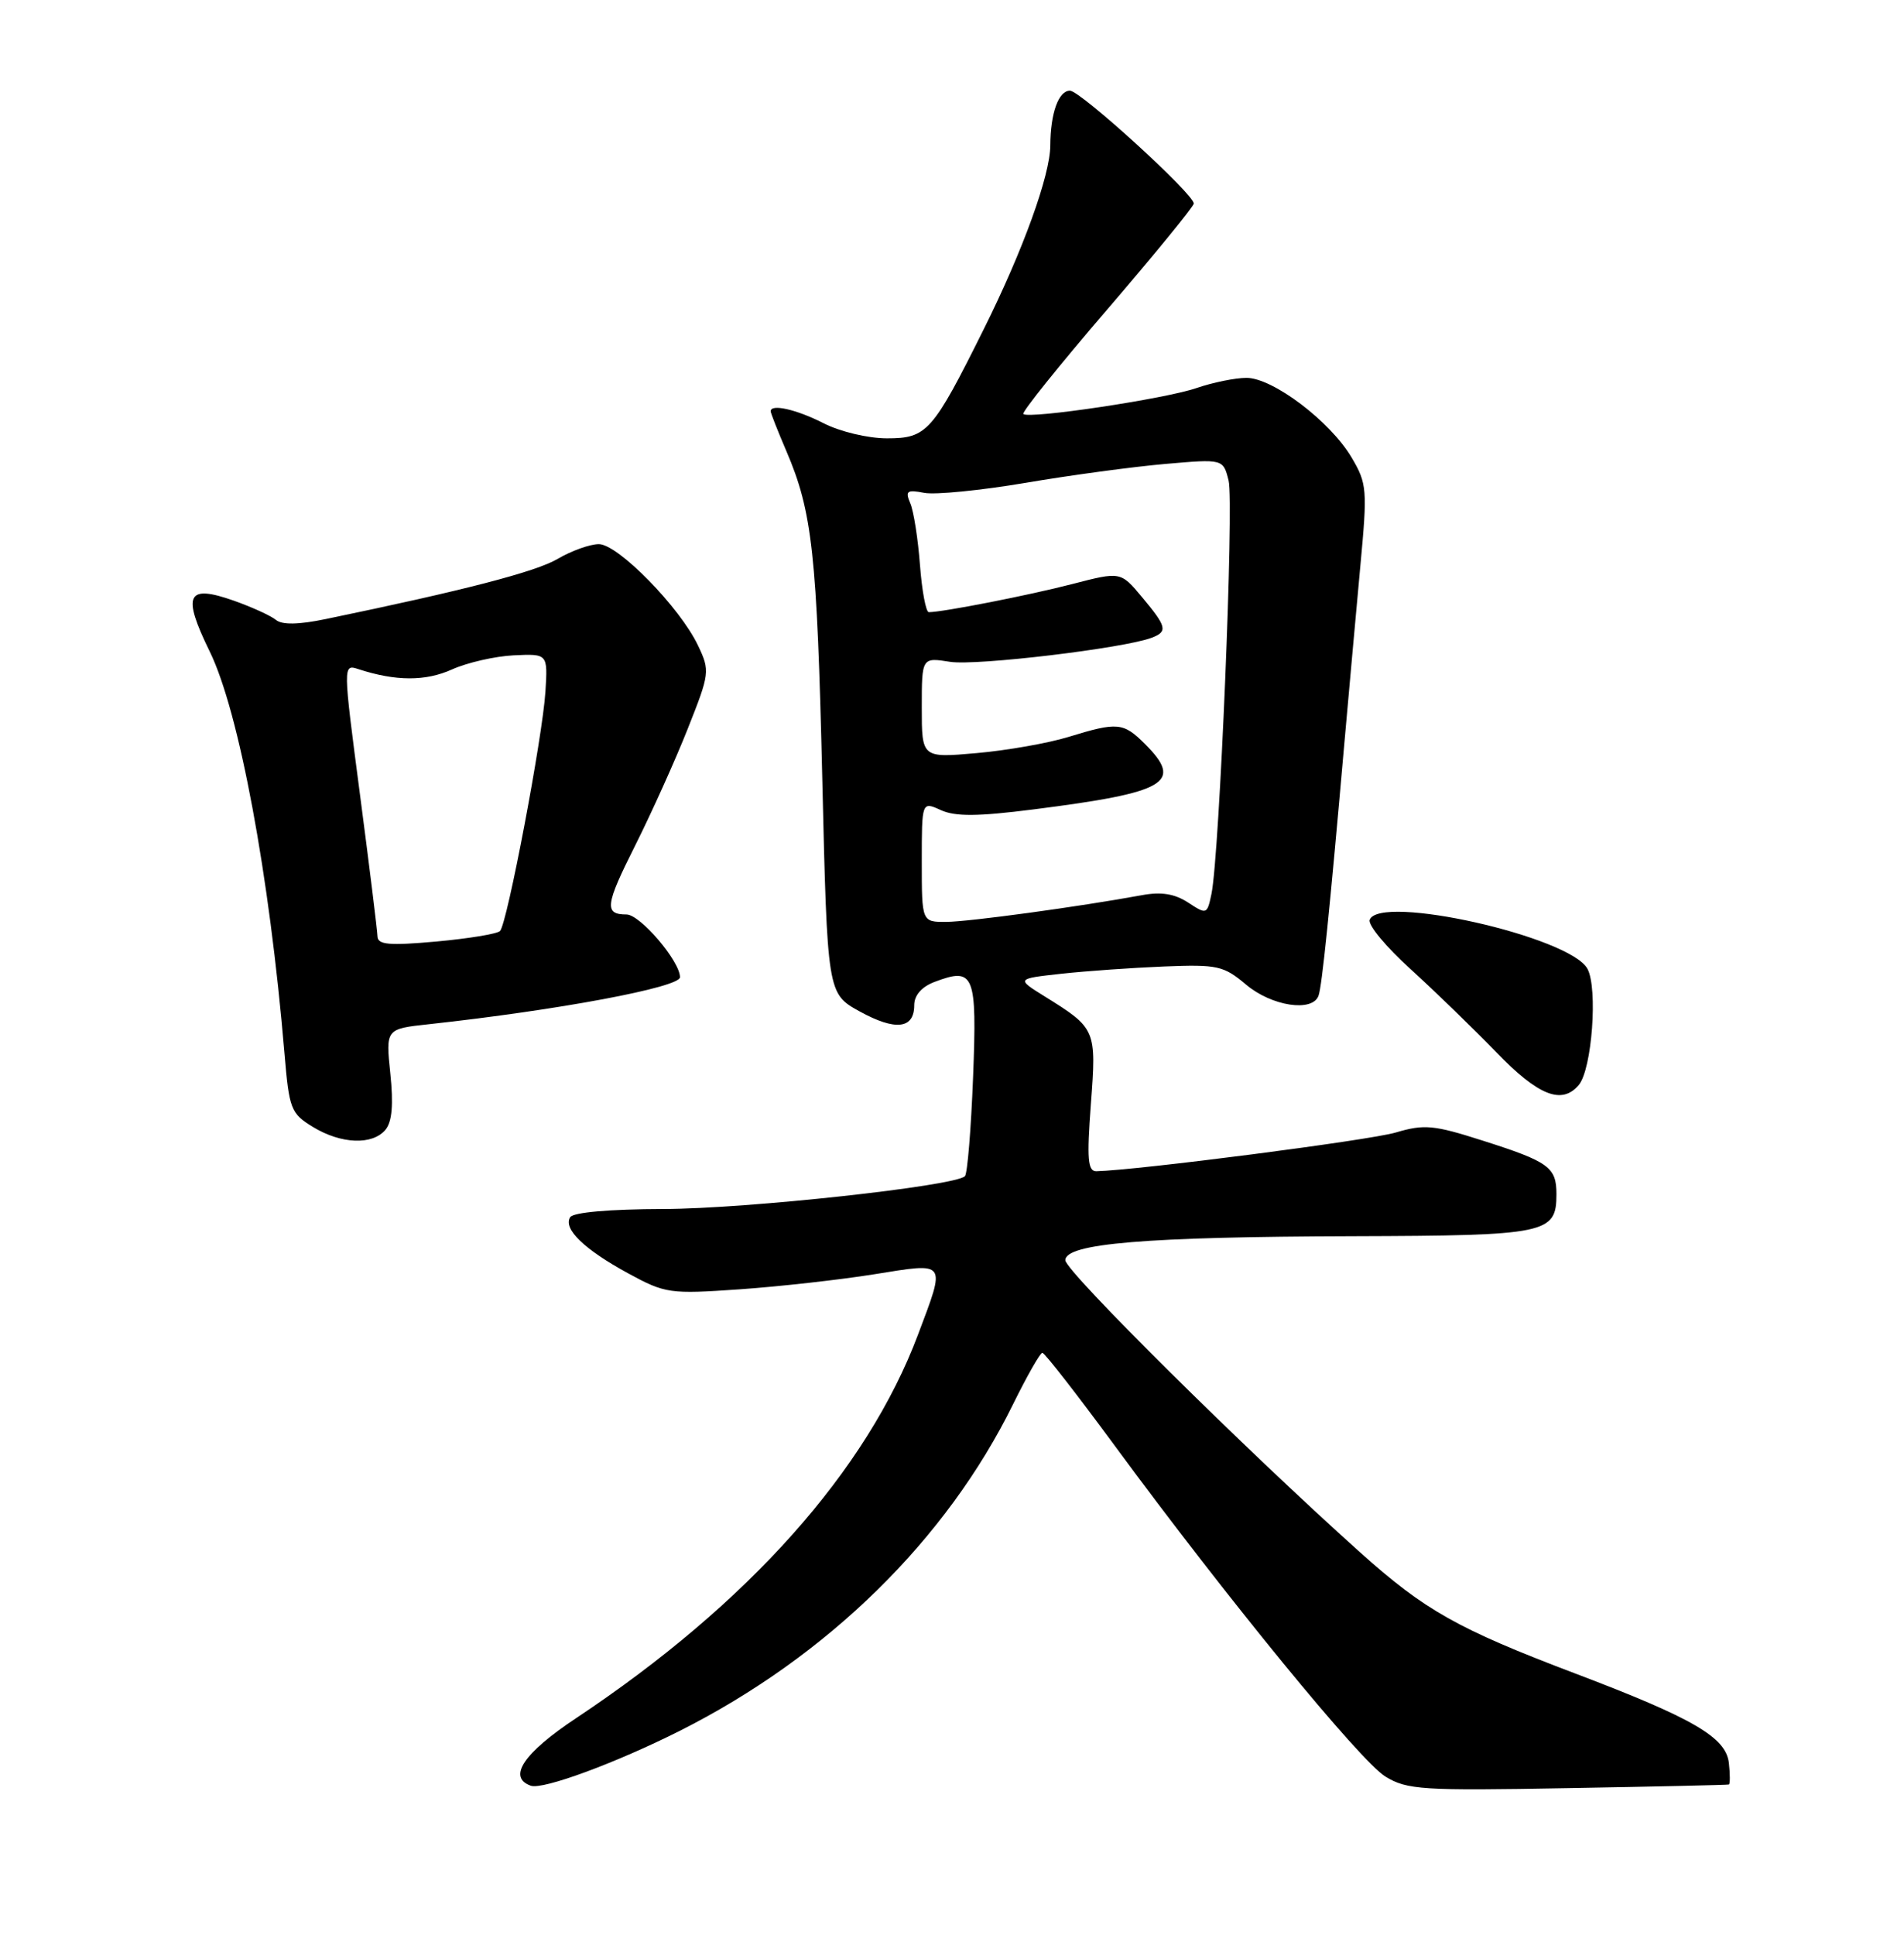 <?xml version="1.0" encoding="UTF-8" standalone="no"?>
<!DOCTYPE svg PUBLIC "-//W3C//DTD SVG 1.1//EN" "http://www.w3.org/Graphics/SVG/1.1/DTD/svg11.dtd" >
<svg xmlns="http://www.w3.org/2000/svg" xmlns:xlink="http://www.w3.org/1999/xlink" version="1.1" viewBox="0 0 252 256">
 <g >
 <path fill="currentColor"
d=" M 90.01 229.00 C 109.56 219.14 125.27 203.73 134.11 185.75 C 135.94 182.04 137.67 179.00 137.96 179.00 C 138.26 179.00 142.55 184.51 147.50 191.24 C 162.36 211.44 180.05 233.06 183.38 235.08 C 186.23 236.82 188.25 236.95 207.50 236.60 C 219.05 236.40 228.64 236.18 228.82 236.12 C 228.99 236.05 228.99 234.77 228.82 233.26 C 228.42 229.87 224.14 227.37 208.51 221.44 C 192.92 215.53 188.59 213.09 180.00 205.39 C 164.83 191.80 141.00 168.19 141.00 166.75 C 141.00 164.53 151.58 163.65 179.10 163.57 C 204.77 163.49 206.00 163.24 206.00 158.00 C 206.00 154.44 204.99 153.71 196.23 150.92 C 189.76 148.85 188.51 148.73 184.73 149.85 C 181.31 150.87 150.49 154.85 145.11 154.97 C 143.97 154.99 143.84 153.37 144.38 146.10 C 145.13 136.22 145.07 136.07 138.28 131.85 C 134.50 129.50 134.50 129.50 140.50 128.84 C 143.80 128.48 149.92 128.05 154.10 127.88 C 161.14 127.60 161.95 127.78 164.93 130.29 C 168.32 133.14 173.71 133.96 174.51 131.75 C 174.97 130.48 175.97 120.70 177.96 98.00 C 178.57 91.12 179.51 80.70 180.05 74.84 C 180.99 64.77 180.93 63.99 178.89 60.54 C 176.07 55.76 168.47 50.00 164.98 50.00 C 163.48 50.00 160.51 50.61 158.38 51.34 C 154.26 52.77 136.15 55.48 135.44 54.78 C 135.21 54.55 140.19 48.34 146.51 40.99 C 152.83 33.63 158.00 27.31 158.00 26.93 C 158.00 25.67 143.00 12.00 141.61 12.00 C 140.10 12.00 139.03 14.97 139.01 19.25 C 138.99 23.20 135.40 33.12 130.23 43.50 C 123.43 57.16 122.69 58.00 117.39 58.00 C 114.89 58.00 111.19 57.12 109.00 56.00 C 105.41 54.17 102.00 53.40 102.00 54.42 C 102.00 54.65 102.93 57.01 104.07 59.67 C 107.52 67.70 108.13 73.30 108.83 102.98 C 109.50 131.46 109.50 131.46 113.78 133.83 C 118.51 136.43 121.00 136.15 121.00 133.01 C 121.00 131.70 121.97 130.58 123.67 129.93 C 128.95 127.93 129.32 128.83 128.79 142.53 C 128.52 149.41 128.04 155.30 127.71 155.63 C 126.39 156.94 98.80 159.95 87.81 159.97 C 80.66 159.99 75.86 160.41 75.46 161.06 C 74.51 162.60 77.31 165.31 83.15 168.49 C 88.06 171.16 88.64 171.24 97.88 170.60 C 103.17 170.23 111.21 169.33 115.75 168.60 C 125.40 167.05 125.20 166.77 121.50 176.60 C 114.72 194.61 99.04 212.19 76.25 227.34 C 69.28 231.97 67.14 235.17 70.25 236.28 C 71.83 236.85 81.55 233.26 90.01 229.00 Z  M 51.02 149.48 C 51.89 148.43 52.09 146.14 51.66 142.05 C 51.05 136.14 51.05 136.14 56.77 135.52 C 73.85 133.66 90.00 130.64 90.00 129.30 C 90.00 127.18 84.72 121.00 82.92 121.00 C 79.94 121.00 80.10 119.76 84.06 111.89 C 86.23 107.56 89.37 100.61 91.02 96.44 C 93.94 89.09 93.98 88.77 92.39 85.42 C 90.00 80.38 81.80 72.00 79.26 72.00 C 78.08 72.00 75.63 72.88 73.81 73.95 C 70.90 75.66 61.43 78.12 43.12 81.91 C 39.52 82.66 37.34 82.69 36.53 82.03 C 35.87 81.48 33.37 80.34 30.98 79.49 C 24.72 77.28 24.06 78.65 27.76 86.21 C 31.64 94.15 35.67 115.79 37.65 139.36 C 38.27 146.77 38.49 147.33 41.41 149.11 C 45.15 151.39 49.30 151.55 51.02 149.48 Z  M 208.97 143.54 C 210.70 141.45 211.49 130.79 210.11 128.20 C 207.82 123.93 182.51 118.24 181.28 121.72 C 181.05 122.40 183.47 125.32 186.68 128.22 C 189.88 131.13 194.97 136.06 198.00 139.19 C 203.61 145.00 206.73 146.23 208.97 143.54 Z  M 122.00 114.02 C 122.00 106.04 122.00 106.04 124.52 107.19 C 126.43 108.06 129.40 108.04 136.77 107.10 C 154.47 104.85 156.66 103.57 151.55 98.45 C 148.67 95.58 147.92 95.51 141.41 97.51 C 138.71 98.34 133.24 99.30 129.25 99.65 C 122.00 100.29 122.00 100.29 122.00 93.63 C 122.00 86.98 122.00 86.98 125.75 87.57 C 129.20 88.12 148.82 85.77 152.44 84.38 C 154.58 83.56 154.43 82.94 151.16 79.02 C 148.32 75.62 148.32 75.62 141.91 77.28 C 136.20 78.76 124.78 81.00 122.93 81.00 C 122.55 81.00 122.02 78.19 121.76 74.75 C 121.50 71.31 120.93 67.65 120.48 66.60 C 119.78 64.96 120.03 64.77 122.32 65.21 C 123.77 65.49 129.81 64.89 135.73 63.89 C 141.65 62.88 149.96 61.76 154.20 61.39 C 161.89 60.72 161.89 60.72 162.61 63.59 C 163.35 66.51 161.40 113.21 160.34 118.28 C 159.77 121.01 159.70 121.03 157.25 119.42 C 155.46 118.26 153.69 117.97 151.12 118.45 C 142.78 119.98 128.27 121.96 125.25 121.98 C 122.00 122.00 122.00 122.00 122.00 114.02 Z  M 49.96 123.89 C 49.94 123.12 48.90 114.71 47.65 105.18 C 45.38 87.87 45.38 87.87 47.44 88.54 C 52.38 90.15 56.32 90.16 59.82 88.58 C 61.85 87.67 65.53 86.83 68.00 86.71 C 72.50 86.50 72.50 86.50 72.19 91.50 C 71.81 97.54 67.13 122.22 66.18 123.19 C 65.80 123.57 62.01 124.19 57.75 124.58 C 51.48 125.14 49.99 125.01 49.96 123.89 Z "/>
</g>
</svg>
